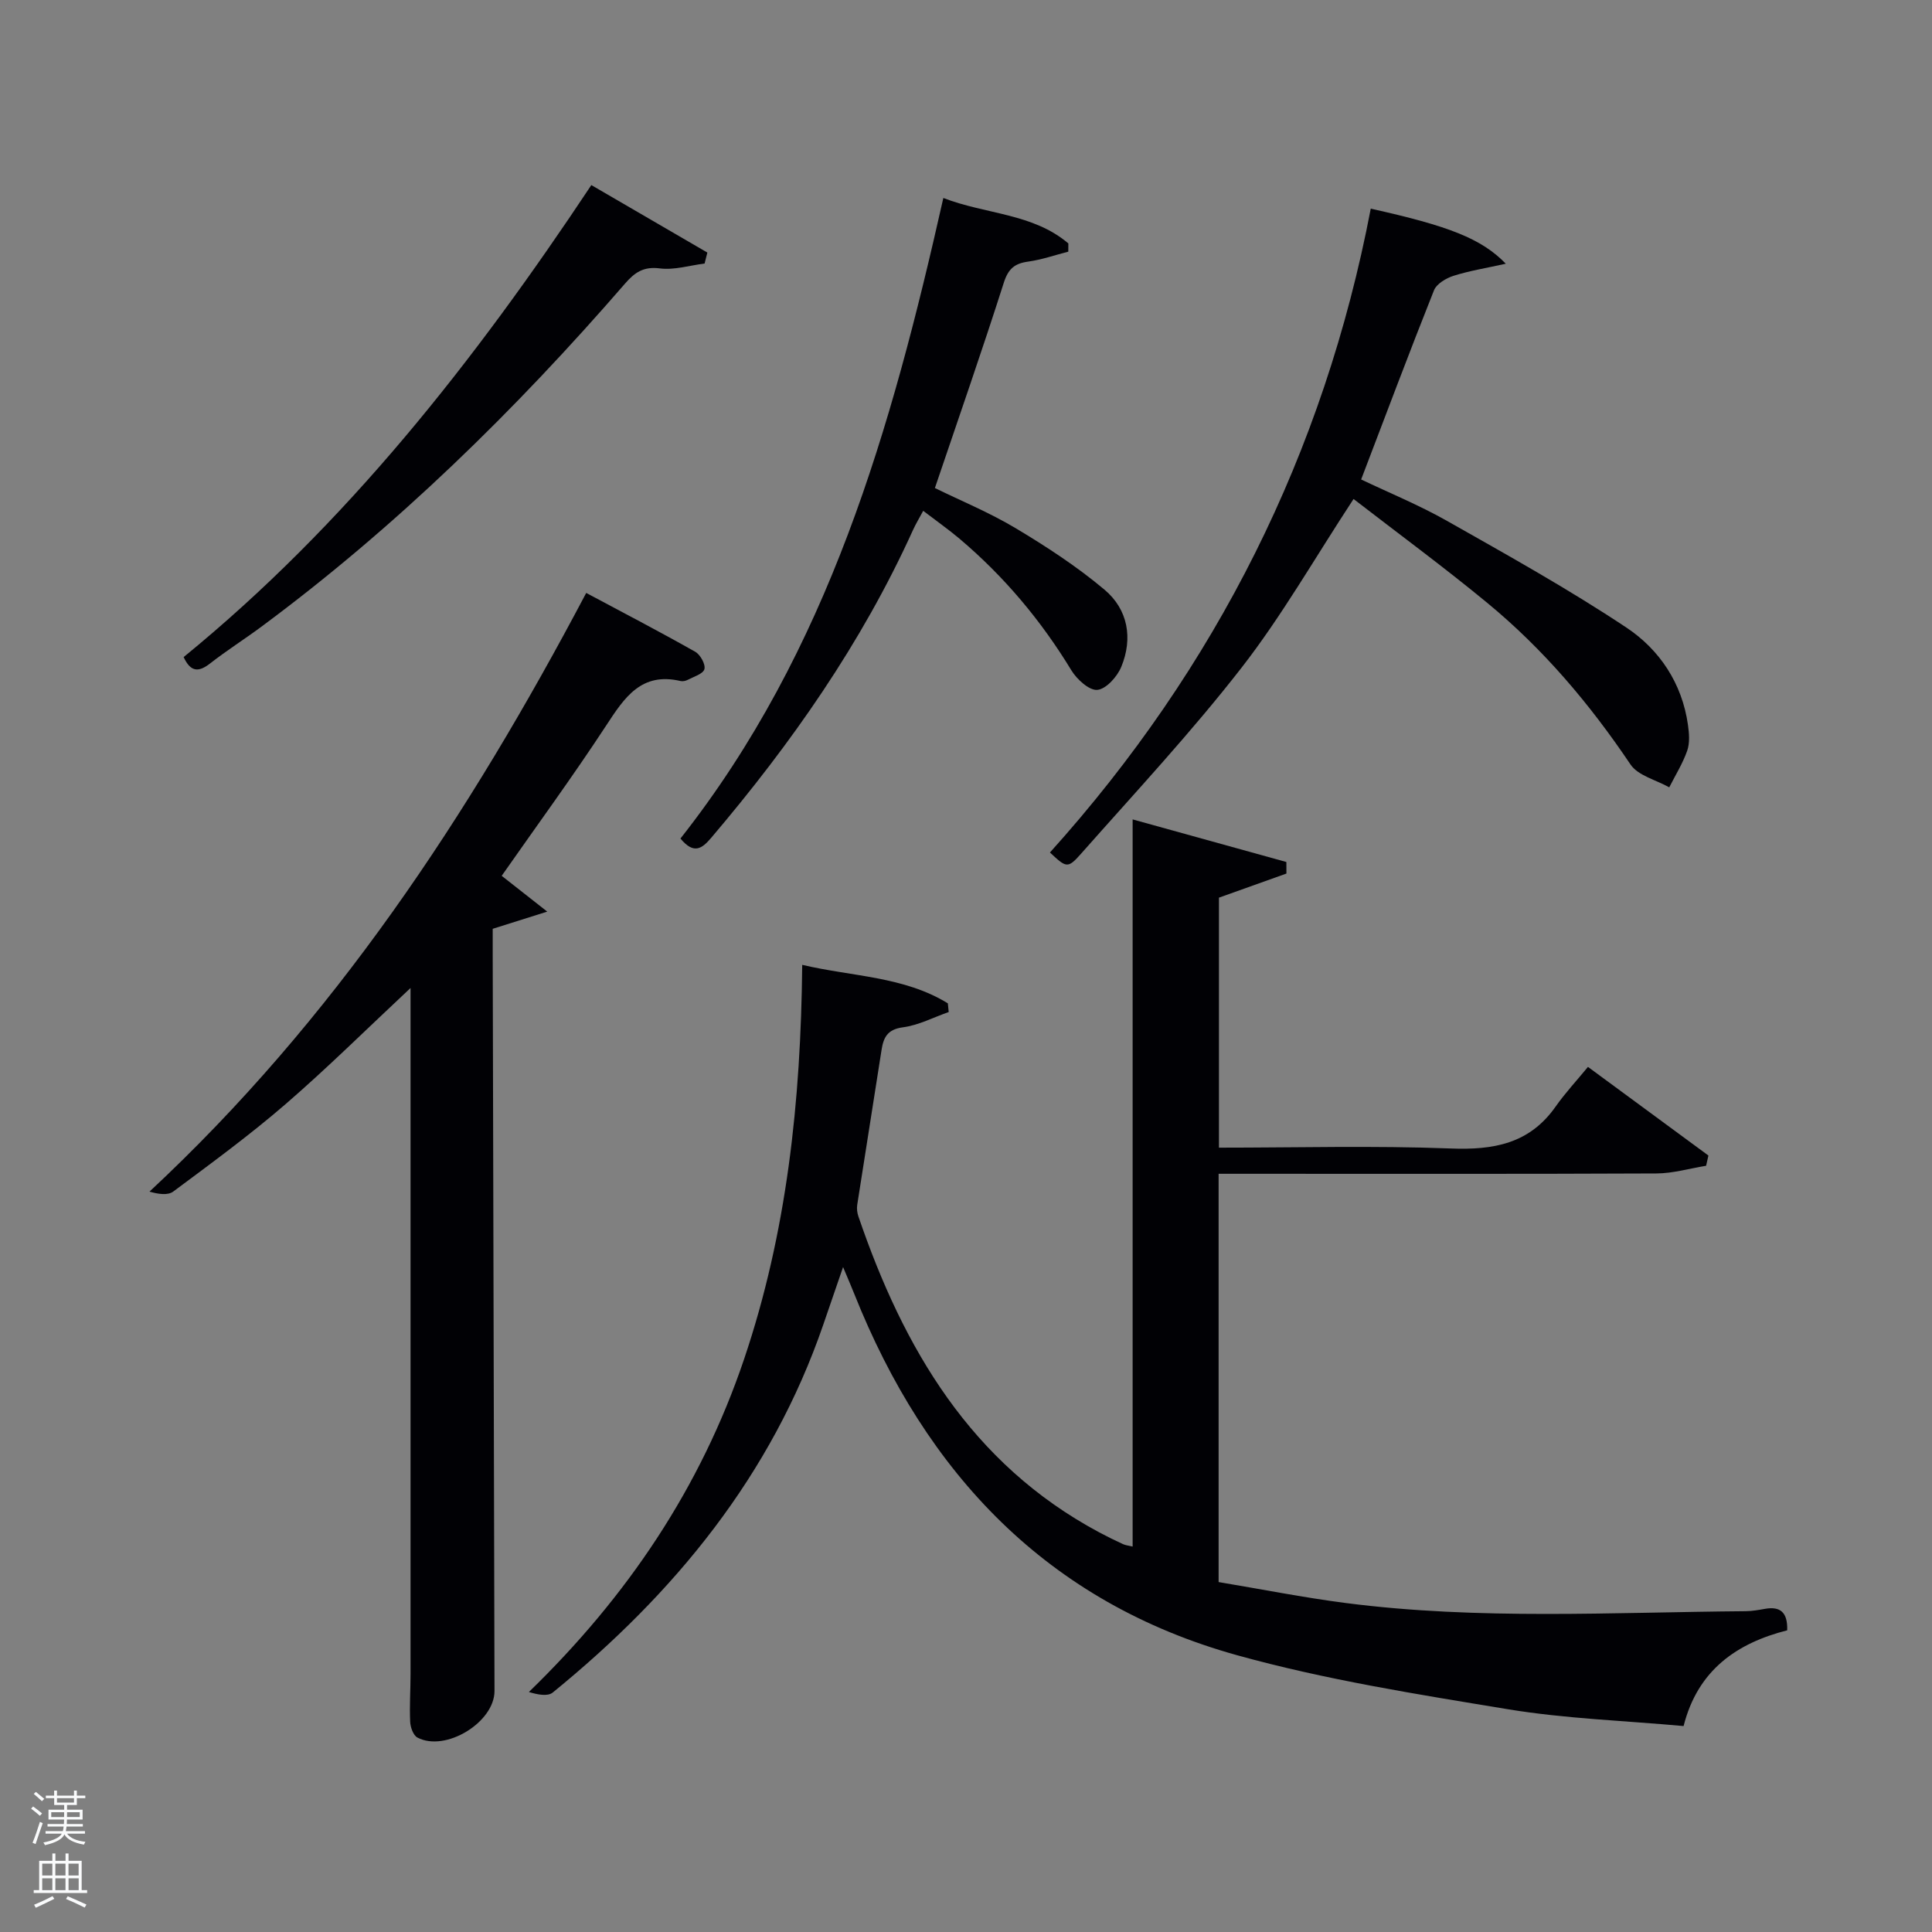 <svg enable-background="new 0 0 400 400" viewBox="0 0 400 400" xmlns="http://www.w3.org/2000/svg"><rect x="0" y="0" width="400" height="400" fill="#808080" stroke="none"/><path d="m6.44 374.46.42-.45c.65.47 1.27.95 1.85 1.44l-.45.49c-.65-.56-1.25-1.06-1.82-1.48m.93 7.33-.63-.26c.55-1.36 1.05-2.8 1.52-4.33.19.1.38.19.59.27-.46 1.29-.95 2.73-1.48 4.32m-.38-10.38.44-.42c.43.34 1.01.82 1.74 1.44l-.49.49c-.53-.51-1.09-1.01-1.69-1.51m2.5.35h1.72v-1.04h.59v1.04h3.52v-1.04h.59v1.04h1.75v.53h-1.75v1.42h-2.03v.97h3.22v2.03h-3.24c0 .35-.01.66-.03.93h3.32v.53h-3.37c-.03.27-.08.58-.15.94h3.96v.53h-3.71c.67.92 1.93 1.48 3.79 1.68-.13.24-.23.44-.29.59-2.13-.38-3.48-1.08-4.04-2.12-.43.97-1.77 1.72-4.03 2.23-.09-.19-.2-.37-.33-.55 2.1-.42 3.37-1.03 3.81-1.83h-3.36v-.53h3.58c.08-.29.13-.61.16-.94h-3.33v-.53h3.39c.02-.27.04-.58.04-.93h-3.23v-2.03h3.25v-.97h-2.07v-1.42h-1.73zm1.12 3.44v1h2.65c.01-.3.02-.44.02-.4v-.25-.35zm1.19-2h3.52v-.91h-3.52zm4.71 2h-2.63v.59c0 .15-.01.28-.01.4h2.64z" fill="#fafbfc"/><path d="m13.56 383.74h.63v1.52h2.72v6.07h1.13v.6h-11.06v-.6h1.13v-6.07h2.73v-1.52h.63v1.52h2.1v-1.52zm-2.69 8.83.38.56c-1.24.63-2.53 1.25-3.85 1.85-.1-.21-.21-.42-.34-.63 1.36-.55 2.63-1.15 3.81-1.78m-2.13-4.27h2.1v-2.45h-2.1zm0 3.04h2.1v-2.46h-2.1zm2.72-3.04h2.1v-2.45h-2.1zm0 3.04h2.1v-2.46h-2.1zm6.07 3.6c-1.41-.71-2.7-1.3-3.86-1.78l.35-.56c1.45.62 2.75 1.19 3.88 1.72zm-1.25-9.09h-2.1v2.45h2.1zm-2.09 5.49h2.1v-2.46h-2.1z" fill="#fafbfc"/><g fill="#010105"><path d="m348.57 357.36c-12.28-1.12-24.45-1.52-36.37-3.48-18.8-3.1-37.74-6.09-56.06-11.18-39.25-10.91-64.44-37.58-79.27-74.81-.6-1.52-1.26-3.02-2.32-5.56-1.59 4.63-2.84 8.26-4.09 11.9-10.74 31.23-30.78 55.64-56.02 76.19-1.06.86-3.17.43-4.94-.11 20.4-19.79 35.55-42.29 44.54-68.87 8.88-26.27 11.77-53.41 12.05-81.68 10.37 2.45 21.03 2.36 30.15 7.97.06.6.12 1.2.18 1.8-3.15 1.1-6.22 2.73-9.46 3.16-3.25.43-4.05 2.1-4.46 4.78-1.65 10.66-3.37 21.31-5.02 31.97-.12.77-.02 1.65.24 2.4 9.34 27.33 23.27 51.18 49.83 65.4 1.61.86 3.26 1.68 4.92 2.44.58.27 1.26.33 2.03.52 0-50.13 0-100.1 0-150.55 10.69 2.96 21.26 5.89 31.83 8.82 0 .8 0 1.59.01 2.39-4.51 1.61-9.02 3.22-13.97 4.99v51.76c16.1 0 32.05-.44 47.96.17 8.89.35 16.32-.97 21.72-8.64 2-2.85 4.4-5.42 6.72-8.25 9.09 6.69 17.02 12.52 24.94 18.35-.16.71-.32 1.41-.48 2.12-3.43.56-6.86 1.58-10.29 1.59-28.33.13-56.66.07-84.99.07-1.8 0-3.6 0-5.65 0v84.53c8.73 1.45 17.5 3.2 26.34 4.34 27.53 3.55 55.18 1.91 82.8 1.69 1.32-.01 2.64-.25 3.94-.48 3.18-.57 4.76.67 4.64 4.44-10.37 2.63-18.52 8.19-21.45 19.82z"/><path d="m85 204.55c-9.11 8.52-17.25 16.59-25.89 24.06-7.42 6.41-15.36 12.22-23.23 18.08-1.14.85-3.14.54-4.93.02 38.09-35.48 66.03-77.75 90.42-123.95 7.59 4.05 15.15 7.99 22.57 12.18 1.05.59 2.17 2.61 1.9 3.6s-2.21 1.56-3.47 2.22c-.42.22-1.01.34-1.46.24-8.14-1.91-11.62 3.42-15.4 9.2-6.92 10.56-14.39 20.76-21.64 31.13 2.87 2.26 5.52 4.34 9.43 7.41-4.51 1.42-7.53 2.38-11.29 3.56v5.37c.12 50.81.25 101.62.37 152.43.01 6.49-10.17 12.71-15.96 9.64-.86-.46-1.45-2.13-1.5-3.28-.15-3.32.08-6.66.08-9.99 0-45.98 0-91.96 0-137.95 0-.97 0-1.95 0-3.97z"/><path d="m280.24 103.31c-8.08 12.31-14.86 24.22-23.19 34.93-10.39 13.36-21.99 25.8-33.22 38.5-2.79 3.16-3.06 2.92-6.45-.24 34.43-38.25 56.74-82.71 66.42-133.3 16.18 3.59 22.91 6.2 27.96 11.4-4.09.91-7.53 1.46-10.81 2.5-1.55.49-3.52 1.66-4.06 3.01-5.1 12.79-9.93 25.68-15.08 39.16 5.68 2.71 11.94 5.27 17.79 8.58 12.54 7.1 25.16 14.12 37.14 22.09 6.84 4.55 11.52 11.53 12.73 20.12.25 1.75.41 3.72-.14 5.33-.92 2.65-2.45 5.09-3.73 7.62-2.73-1.54-6.45-2.41-8.02-4.73-8.42-12.52-18.05-23.91-29.68-33.48-9.06-7.47-18.53-14.43-27.66-21.49z"/><path d="m140.88 173.61c30.65-38.89 43.67-84.85 54.43-132.62 8.8 3.41 18.52 3.15 25.88 9.41 0 .57 0 1.13-.01 1.7-2.76.71-5.49 1.67-8.3 2.06-2.83.39-4.13 1.48-5.06 4.39-4.49 14.07-9.36 28.02-14.26 42.49 5.27 2.59 11.26 5.05 16.76 8.34 6.38 3.82 12.69 7.94 18.37 12.72 4.84 4.08 5.9 10.04 3.46 15.96-.84 2.03-3.11 4.59-4.95 4.77-1.67.17-4.24-2.17-5.38-4.04-6.29-10.35-13.95-19.47-23.18-27.27-2.28-1.92-4.73-3.64-7.5-5.76-.82 1.53-1.56 2.74-2.14 4.03-10.61 23.4-25.2 44.19-41.77 63.69-1.89 2.22-3.58 3.48-6.35.13z"/><path d="m38.02 136.04c33.64-27.46 60.18-61.23 84.41-97.72 8.24 4.79 16.13 9.38 24.02 13.97-.19.76-.38 1.51-.57 2.27-3.09.39-6.27 1.39-9.26 1.01-3.38-.44-5.22.84-7.21 3.14-22.73 26.22-47.41 50.39-75.36 71.09-3.47 2.57-7.14 4.89-10.54 7.55-2.37 1.85-4.03 1.84-5.49-1.31z"/></g></svg>